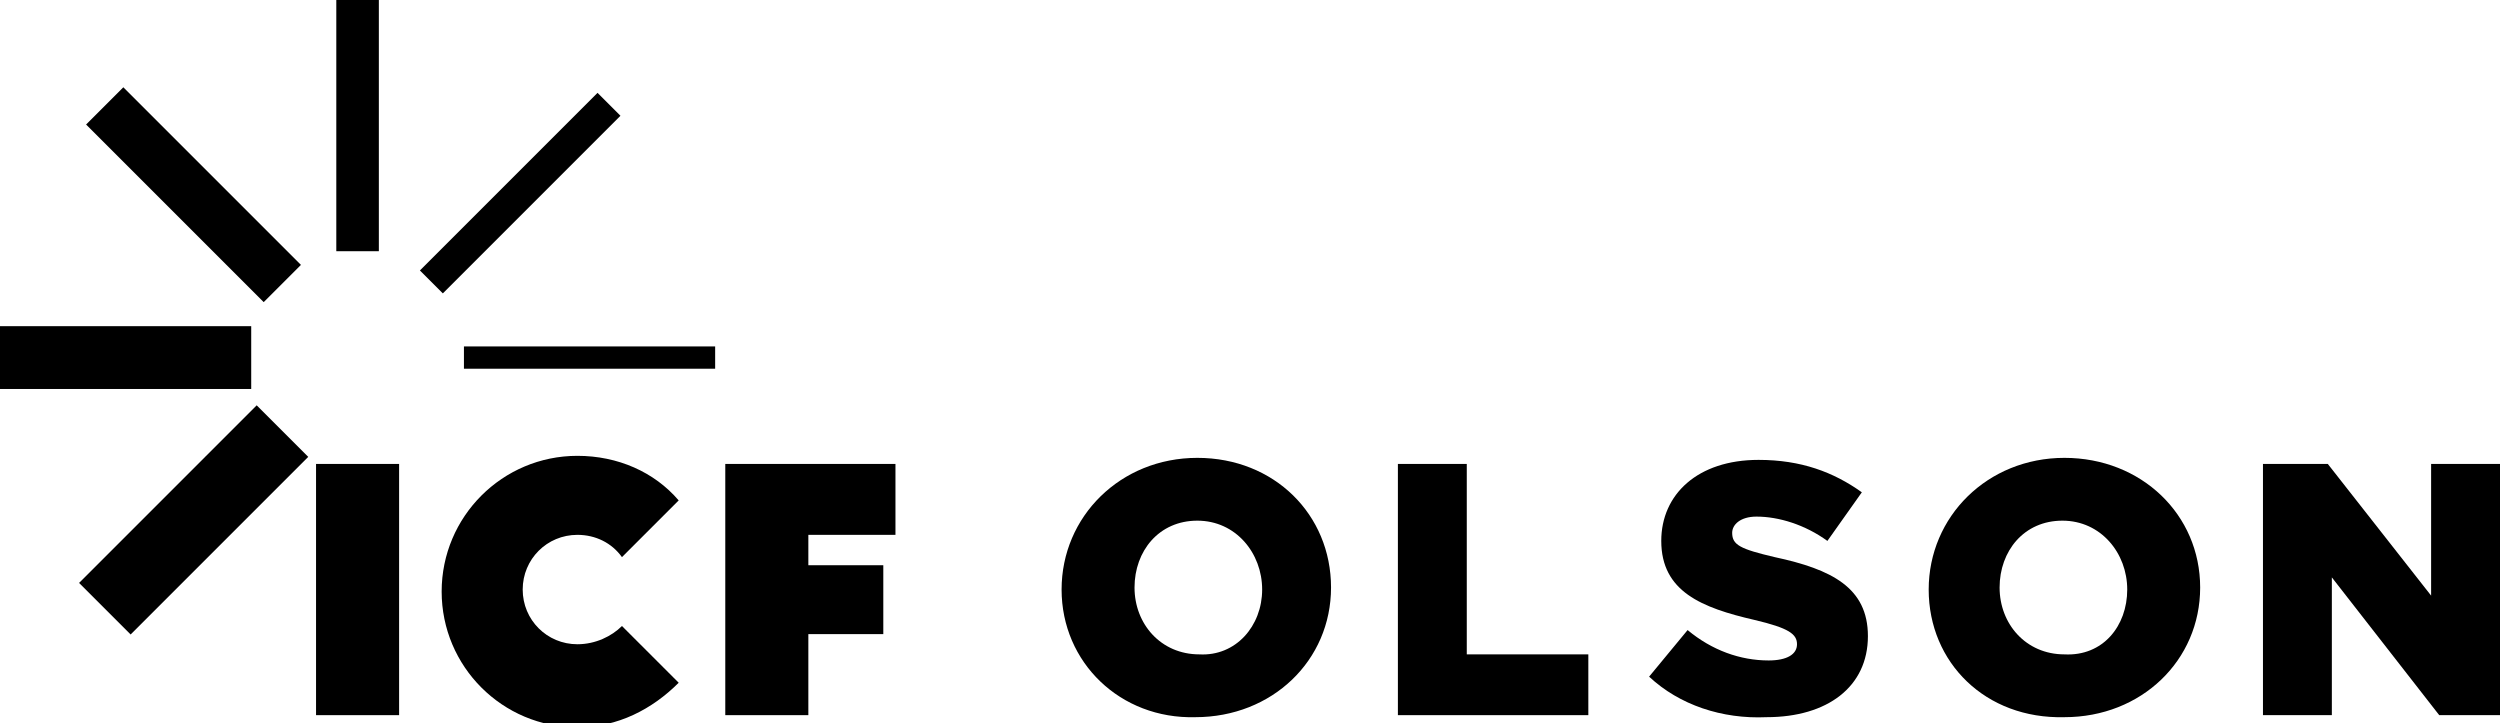 <?xml version="1.0" encoding="utf-8"?>
<!-- Generator: Adobe Illustrator 20.1.0, SVG Export Plug-In . SVG Version: 6.00 Build 0)  -->
<svg version="1.1" id="Layer_1" xmlns="http://www.w3.org/2000/svg" xmlns:xlink="http://www.w3.org/1999/xlink" x="0px" y="0px"
	 viewBox="0 0 123.4 35.7" style="enable-background:new 0 0 123.4 35.7;" xml:space="preserve">
<style type="text/css">
	.st0{fill:#000000;}
</style>
<g>
	<g>
		<g>
			<g>
				<g>
					<g>
						<polygon class="st0" points="39.9,27.9 43.6,27.9 43.6,31.3 39.9,31.3 39.9,35.3 35.8,35.3 35.8,22.9 44.2,22.9 44.2,26.4 
							39.9,26.4 						"/>
						<rect x="15.6" y="22.9" class="st0" width="4.1" height="12.4"/>
					</g>
					<g>
						
							<rect x="3.4" y="23.9" transform="matrix(0.707 -0.707 0.707 0.707 -15.398 14.28)" class="st0" width="12.4" height="3.6"/>
						<rect y="16.1" class="st0" width="12.4" height="3.1"/>
						
							<rect x="8.2" y="3.4" transform="matrix(0.707 -0.707 0.707 0.707 -3.952 9.54)" class="st0" width="2.6" height="12.4"/>
						<rect x="16.6" class="st0" width="2.1" height="12.4"/>
						
							<rect x="19.5" y="8.7" transform="matrix(0.707 -0.707 0.707 0.707 0.79 20.986)" class="st0" width="12.4" height="1.6"/>
						<rect x="22.9" y="17.1" class="st0" width="12.4" height="1.1"/>
					</g>
				</g>
				<path class="st0" d="M28.5,31.8c-1.5,0-2.7-1.2-2.7-2.7c0-1.5,1.2-2.7,2.7-2.7c0.9,0,1.7,0.4,2.2,1.1l2.8-2.8
					c-1.2-1.4-3-2.2-5-2.2c-3.7,0-6.7,3-6.7,6.7c0,3.7,3,6.7,6.7,6.7c2,0,3.7-0.9,5-2.2l-2.8-2.8C30.2,31.4,29.4,31.8,28.5,31.8z"/>
			</g>
		</g>
	</g>
	<g>
		<path class="st0" d="M52.4,29.1L52.4,29.1c0-3.6,2.9-6.5,6.7-6.5c3.8,0,6.6,2.8,6.6,6.4v0c0,3.6-2.9,6.4-6.7,6.4
			C55.3,35.5,52.4,32.7,52.4,29.1 M62.3,29.1L62.3,29.1c0-1.8-1.3-3.4-3.2-3.4c-1.9,0-3.1,1.5-3.1,3.3v0c0,1.8,1.3,3.3,3.2,3.3
			C61,32.4,62.3,30.9,62.3,29.1"/>
		<polygon class="st0" points="69,22.9 72.4,22.9 72.4,32.3 78.4,32.3 78.4,35.3 69,35.3 		"/>
		<path class="st0" d="M81.4,33.4l1.9-2.3c1.2,1,2.6,1.5,4,1.5c0.9,0,1.4-0.3,1.4-0.8v0c0-0.5-0.4-0.8-2.1-1.2
			C84,30,82,29.2,82,26.7v0c0-2.3,1.8-4,4.8-4c2.1,0,3.7,0.6,5.1,1.6l-1.7,2.4c-1.1-0.8-2.4-1.2-3.5-1.2c-0.8,0-1.2,0.4-1.2,0.8v0
			c0,0.6,0.4,0.8,2.1,1.2c2.8,0.6,4.6,1.5,4.6,3.9v0c0,2.5-2,4-5,4C85,35.5,82.9,34.8,81.4,33.4"/>
		<path class="st0" d="M95.2,29.1L95.2,29.1c0-3.6,2.9-6.5,6.7-6.5c3.8,0,6.7,2.8,6.7,6.4v0c0,3.6-2.9,6.4-6.7,6.4
			C98,35.5,95.2,32.7,95.2,29.1 M105,29.1L105,29.1c0-1.8-1.3-3.4-3.2-3.4c-1.9,0-3.1,1.5-3.1,3.3v0c0,1.8,1.3,3.3,3.2,3.3
			C103.8,32.4,105,30.9,105,29.1"/>
		<polygon class="st0" points="111.7,22.9 114.9,22.9 120,29.4 120,22.9 123.4,22.9 123.4,35.3 120.4,35.3 115.1,28.5 115.1,35.3 
			111.7,35.3 		"/>
	</g>
</g>
</svg>
